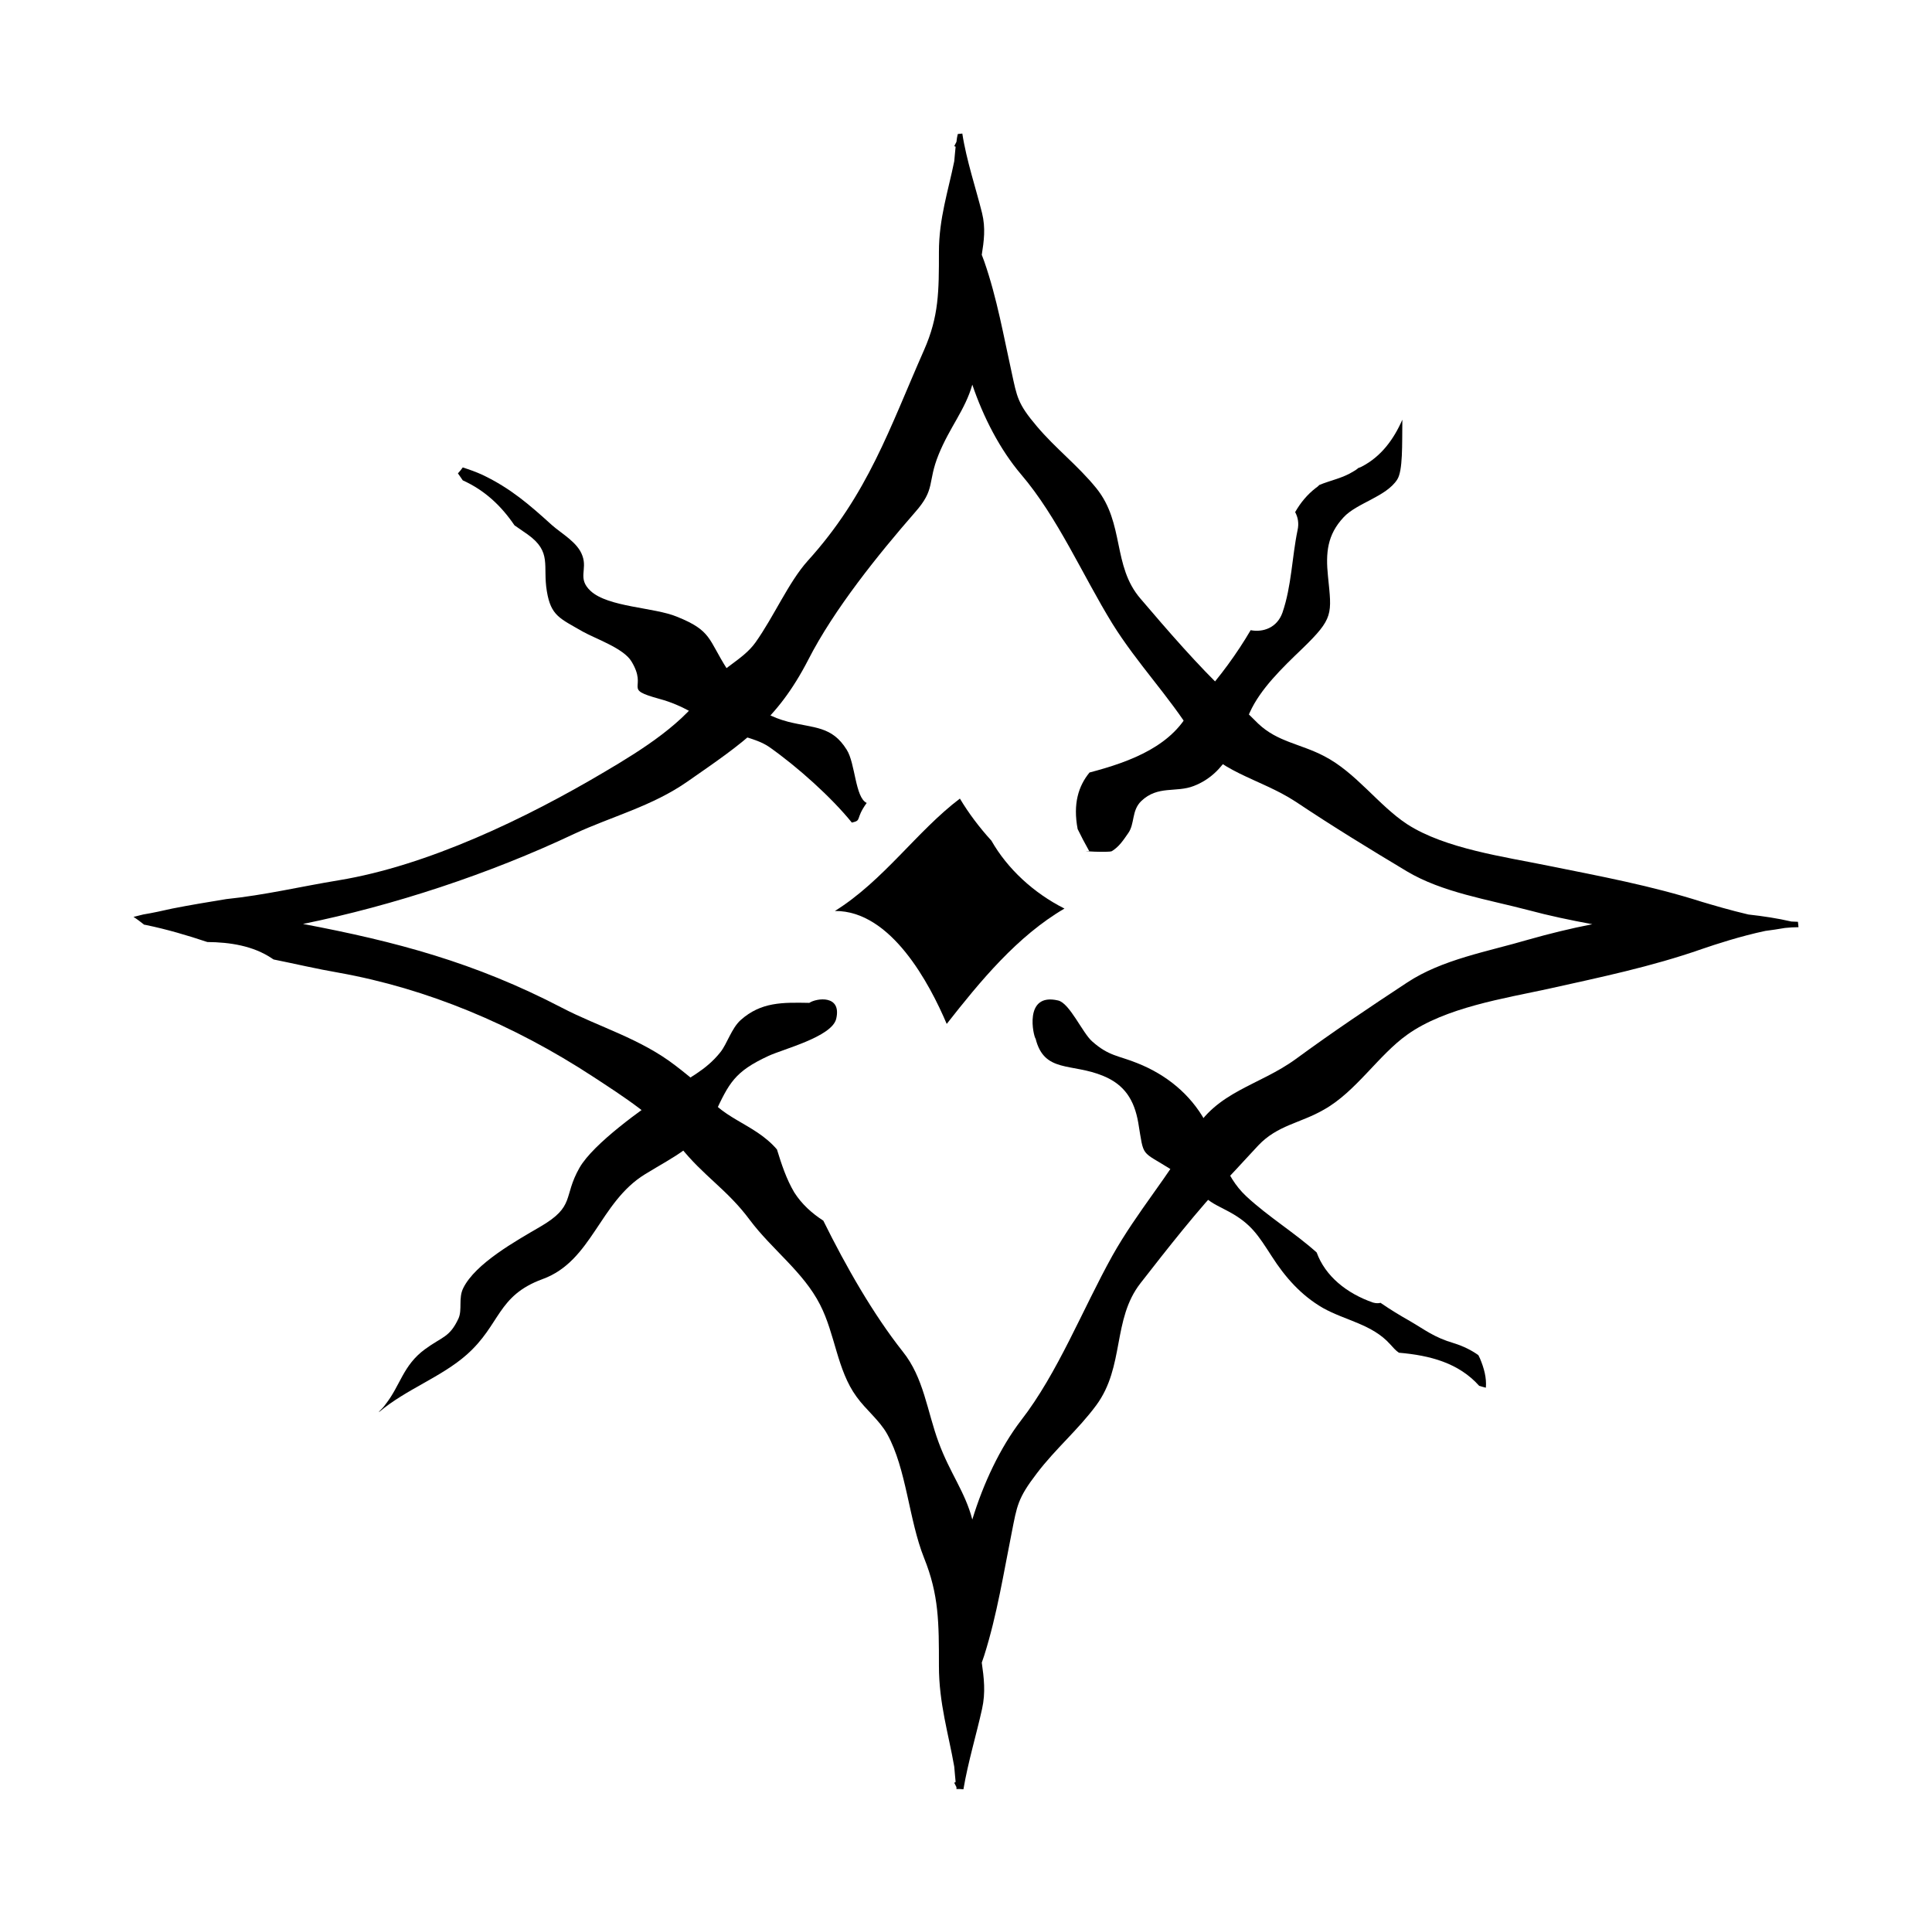 <svg xmlns="http://www.w3.org/2000/svg" viewBox="-47.834 -48.001 1157.665 1152.001">
    <path fill="#000000" d="M868.176 514.894c-24.676 7.275-51.791 11.821-72.953 25.833-22.609 14.88-44.268 29.388-66.547 45.715-22.113 16.12-47.781 19.385-61.835 44.723-14.053 25.007-33.232 46.665-48.112 73.119-17.897 32.157-32.777 70.432-54.725 98.663-12.607 16.492-22.609 37.779-29.223 59.437-4.34-16.657-13.392-27.776-20.171-46.211-6.944-18.724-8.887-38.729-21.493-54.395-17.732-22.444-33.893-50.716-47.616-78.451-6.779-4.381-12.937-9.879-17.443-16.988-4.671-7.895-7.605-16.781-10.333-25.668-13.888-16.285-35.051-18.228-45.053-37.283-4.836-4.34-10.003-8.556-15.665-12.896-21.121-16.327-46.169-23.271-68.117-34.72-52.163-27.156-99.613-39.721-155.165-50.22 54.064-10.995 111.559-29.884 162.44-53.94 22.113-10.333 46.955-16.616 68.117-31.496 33.108-23.064 53.279-36.167 72.168-72.788 15.5-30.38 42.16-63.323 63.943-88.329 12.607-14.219 7.275-17.608 14.219-34.72 6.779-16.616 15.831-26.619 20.171-41.829 6.613 19.551 16.616 38.936 29.223 53.775 21.948 25.668 36.828 60.388 54.725 89.445 14.88 23.891 34.059 43.607 48.112 66.381s39.721 25.833 61.835 40.341c22.279 14.88 43.937 28.107 66.547 41.664 21.163 12.607 48.277 16.781 72.953 23.271 11.945 3.224 24.883 5.952 38.109 8.391-13.227 2.563-26.164 5.787-38.109 9.176zM1029.5 504.273c-1.157 0-2.439-0.165-3.885-0.165-8.391-1.943-16.947-3.224-25.833-4.216-10.995-2.563-21.328-5.663-27.776-7.564-30.504-9.713-61.008-15.376-92.173-21.659-25.999-5.332-61.711-10.168-84.444-24.841-17.277-11.325-30.669-31-49.889-40.879-14.219-7.399-27.776-8.391-39.391-19.385-5.332-5.167-12.276-12.235-18.435-18.063-17.608-16.616-36.001-37.944-52.121-56.833-16.988-19.716-9.383-45.053-26.495-66.216-10.995-13.557-24.387-23.725-35.671-37.117-11.491-13.557-11.821-17.443-15.045-32.281-4.671-20.997-8.721-44.392-16.451-66.547-0.496-1.281-0.992-2.563-1.447-3.844 1.281-8.101 2.397-15.996 0.165-25.048-3.555-14.384-9.383-31.62-11.821-47.616-0.62 0.165-1.281 0.165-1.901 0.165 0 0.331 0 0.455-0.165 0.785l0.165-0.785c-0.331 0-0.496 0.165-0.827 0.165-0.331 1.447-0.661 3.059-0.785 4.671-0.496 0.785-0.827 1.777-1.323 2.563 0.331 0.165 0.661 0.165 0.827 0.331-0.331 2.769-0.496 5.663-0.827 8.721-3.555 17.608-9.176 34.224-9.176 54.271 0 23.725 0 38.564-8.887 58.776-20.667 46.789-33.604 86.511-69.771 126.397-11.449 12.772-20.171 33.273-31.331 48.939-7.729 10.788-21.617 15.665-28.561 26.619-13.061 21.163-39.391 37.613-61.339 50.551-47.823 28.396-106.723 56.503-159.712 65.224-22.733 3.72-44.227 8.887-67.456 11.284-10.829 1.777-21.659 3.555-32.323 5.663-5.787 1.281-11.615 2.604-17.443 3.555-1.901 0.496-3.844 0.992-5.787 1.447 2.273 1.447 4.34 3.059 6.448 4.712 0.331 0 0.661 0 0.992 0.124 12.565 2.604 24.676 6.159 36.787 10.209 13.557 0.124 27.445 2.232 38.771 9.837 0.289 0.165 0.62 0.496 0.951 0.62 12.937 2.604 25.833 5.663 39.060 7.936 52.989 9.507 104.491 31 152.437 62.331 18.228 11.945 38.275 24.676 51.997 41.788 14.053 17.773 28.231 25.668 41.788 43.937 13.268 17.773 32.157 31.165 42.16 50.84 9.052 17.608 10.168 39.101 21.783 55.056 5.663 7.936 13.723 14.053 18.435 22.444 11.615 20.997 12.896 51.212 22.113 74.276 8.887 22.113 8.887 38.605 8.887 64.769 0 22.279 5.787 40.672 9.176 60.223 0.331 3.224 0.496 6.283 0.827 9.176l-0.827 0.496c0.496 0.827 0.827 1.777 1.323 2.604 0 0.289 0 0.62 0 1.116 1.447 0 2.893 0 4.175 0.165 2.769-16.327 7.936-33.439 11.16-48.112 2.232-10.003 1.116-18.724-0.165-27.776 0.455-1.447 0.951-2.893 1.447-4.216 7.729-24.387 11.78-50.22 16.451-73.449 3.224-16.327 3.555-20.667 15.045-35.671 11.284-14.88 24.676-25.999 35.671-40.879 17.112-23.229 9.507-51.336 26.495-73.119 16.12-20.667 34.513-44.227 52.121-62.661 6.159-6.448 13.103-14.219 18.435-19.84 11.615-12.276 25.172-13.268 39.391-21.493 19.22-10.788 32.612-32.612 49.889-44.888 22.733-16.285 58.445-21.783 84.444-27.445 31.165-6.944 61.669-13.227 92.173-23.891 8.391-2.893 23.271-7.729 37.944-10.829 3.885-0.455 7.771-1.116 11.78-1.777 2.769-0.289 5.332-0.455 8.101-0.455-0.165-1.157-0.165-2.273-0.331-3.224z"></path>
    <path fill="#000000" d="M768.108 231.554c-0.661 0.331-1.323 0.661-1.943 0.785-0.827 0.661-1.612 1.323-2.769 1.943-6.613 4.216-14.053 5.497-20.667 8.267-0.62 0.62-1.281 1.281-2.108 1.777-5.167 4.009-9.176 8.845-12.4 14.508 1.612 2.893 2.397 6.613 1.447 10.829-3.389 16.285-3.555 33.397-9.052 49.393-3.224 9.052-11.615 11.945-19.055 10.499-8.225 14.053-18.559 28.107-29.057 39.721-1.943 2.108-4.051 3.885-6.117 5.828-10.499 23.56-36.663 33.232-61.38 39.721-6.613 8.060-10.003 18.724-7.109 33.893 1.943 4.009 4.216 8.391 6.944 13.227-7.895-0.165 11.78 0.992 13.557 0 4.381-2.728 6.655-6.283 9.713-10.664 4.175-5.787 1.943-13.557 7.895-19.344 10.003-9.548 20.832-4.877 31.496-9.052 19.716-7.605 25.999-27.445 33.563-44.103 6.324-14.012 19.385-26.619 31.331-38.068 19.055-18.435 17.773-20.667 15.5-43.441-1.447-14.053-0.455-24.883 9.383-35.381 7.895-8.556 25.503-12.276 32.116-22.609 3.389-5.291 2.893-20.501 3.059-35.836-5.167 11.78-12.731 22.113-24.345 28.107z"></path>
    <path fill="#000000" d="M459.553 401.229c-8.887-14.343-19.551-12.896-35.051-16.781-20.336-5.332-26.495-15.831-36.663-31.62-11.449-17.939-9.176-22.94-30.008-31.331-13.557-5.663-41.333-5.663-51.832-15.5-7.936-7.44-1.777-12.607-4.836-20.997-2.769-8.060-12.441-13.227-18.269-18.393-13.557-12.276-24.676-21.989-41.499-30.049-3.844-1.777-7.895-3.224-11.945-4.505-0.785 1.116-1.777 2.397-2.893 3.555 1.116 1.447 1.943 2.893 2.893 4.175 13.268 5.993 23.105 15.335 31 26.949 2.604 1.777 5.167 3.555 7.936 5.497 14.673 10.499 8.887 18.6 11.449 33.935 2.439 14.839 7.771 16.285 21.493 24.221 7.729 4.34 24.511 10.003 29.223 17.897 10.168 16.781-5.993 16.161 16.781 22.444 14.508 3.885 23.395 10.829 35.671 17.112 8.887 4.836 21.659 5.828 30.215 11.78 16.947 11.945 37.117 30.049 49.393 45.219 6.283-1.447 1.777-1.943 8.887-11.78-6.944-3.224-6.779-23.725-11.945-31.827z"></path>
    <path fill="#000000" d="M437.109 552.838c-15.996-0.289-28.892-0.62-41.168 10.333-5.497 5.001-8.101 14.219-12.111 19.22-8.887 11.16-19.551 15.665-32.157 24.056-14.343 9.713-43.896 30.545-52.287 45.219-10.003 17.608-2.273 22.94-23.601 35.34-14.673 8.556-38.729 21.989-46.004 36.663-3.059 5.993-0.496 12.937-2.893 18.269-5.332 11.449-9.713 10.788-20.047 18.393-13.227 9.672-14.673 21.617-23.725 33.108-1.116 1.612-2.397 2.893-3.885 4.34 0 0 0 0 0.165 0.165 0-0.165 0-0.165 0.165-0.165 16.161-13.557 36.993-20.667 52.328-34.224 20.336-18.063 18.063-35.216 45.384-45.219 29.677-10.788 34.059-46.004 61.339-62.785 17.773-10.995 32.612-16.947 41.829-36.332 8.556-18.393 11.945-25.213 32.116-34.555 8.556-4.051 38.109-11.449 40.672-22.279 3.389-14.549-11.78-12.441-16.12-9.548z"></path>
    <path fill="#000000" d="M785.22 757.438c1.612 1.777 3.224 3.679 5.167 5.001 18.724 1.612 35.836 6.117 48.112 19.84 1.281 0.331 2.563 0.827 4.009 1.116 0.496-5.952-1.116-11.78-3.555-17.567-0.289-0.661-0.62-1.323-0.951-1.943-4.051-2.893-8.887-5.332-14.549-7.109-12.111-3.555-17.401-8.060-26.619-13.392-5.663-3.224-11.615-6.779-17.443-10.829-1.281 0.331-2.728 0.331-4.505-0.165-15.831-5.497-28.603-15.831-33.769-30.008-13.392-11.987-28.892-21.328-42.119-33.604-13.723-12.772-15.996-29.553-24.717-45.219-8.887-15.955-23.105-27.611-40.507-34.555-11.491-4.671-17.153-4.175-27.156-13.061-5.787-5.001-13.557-23.105-20.501-24.552-20.832-4.836-14.673 21.659-13.392 22.94 5.167 20.667 21.493 14.384 40.507 22.279 12.607 5.167 18.6 14.219 20.997 28.107 3.555 21.287 1.157 16.285 19.881 28.065 6.779 4.216 11.945 9.548 17.897 14.715 6.489 5.663 7.771 5.787 16.327 10.333 13.557 7.275 17.773 14.343 25.833 26.784 8.060 12.607 17.608 23.436 30.669 31 13.557 7.605 29.553 9.713 40.383 21.824z"></path>
    <path fill="#000000" d="M590.001 496.337c-18.559-9.341-34.224-23.891-43.772-40.672-7.233-7.936-13.557-16.327-18.889-25.213-25.833 19.551-45.673 49.104-74.896 67.332 33.728-0.289 56.833 43.772 67.001 67.663 20.005-25.503 42.284-52.617 70.556-69.109z"></path>
    </svg>